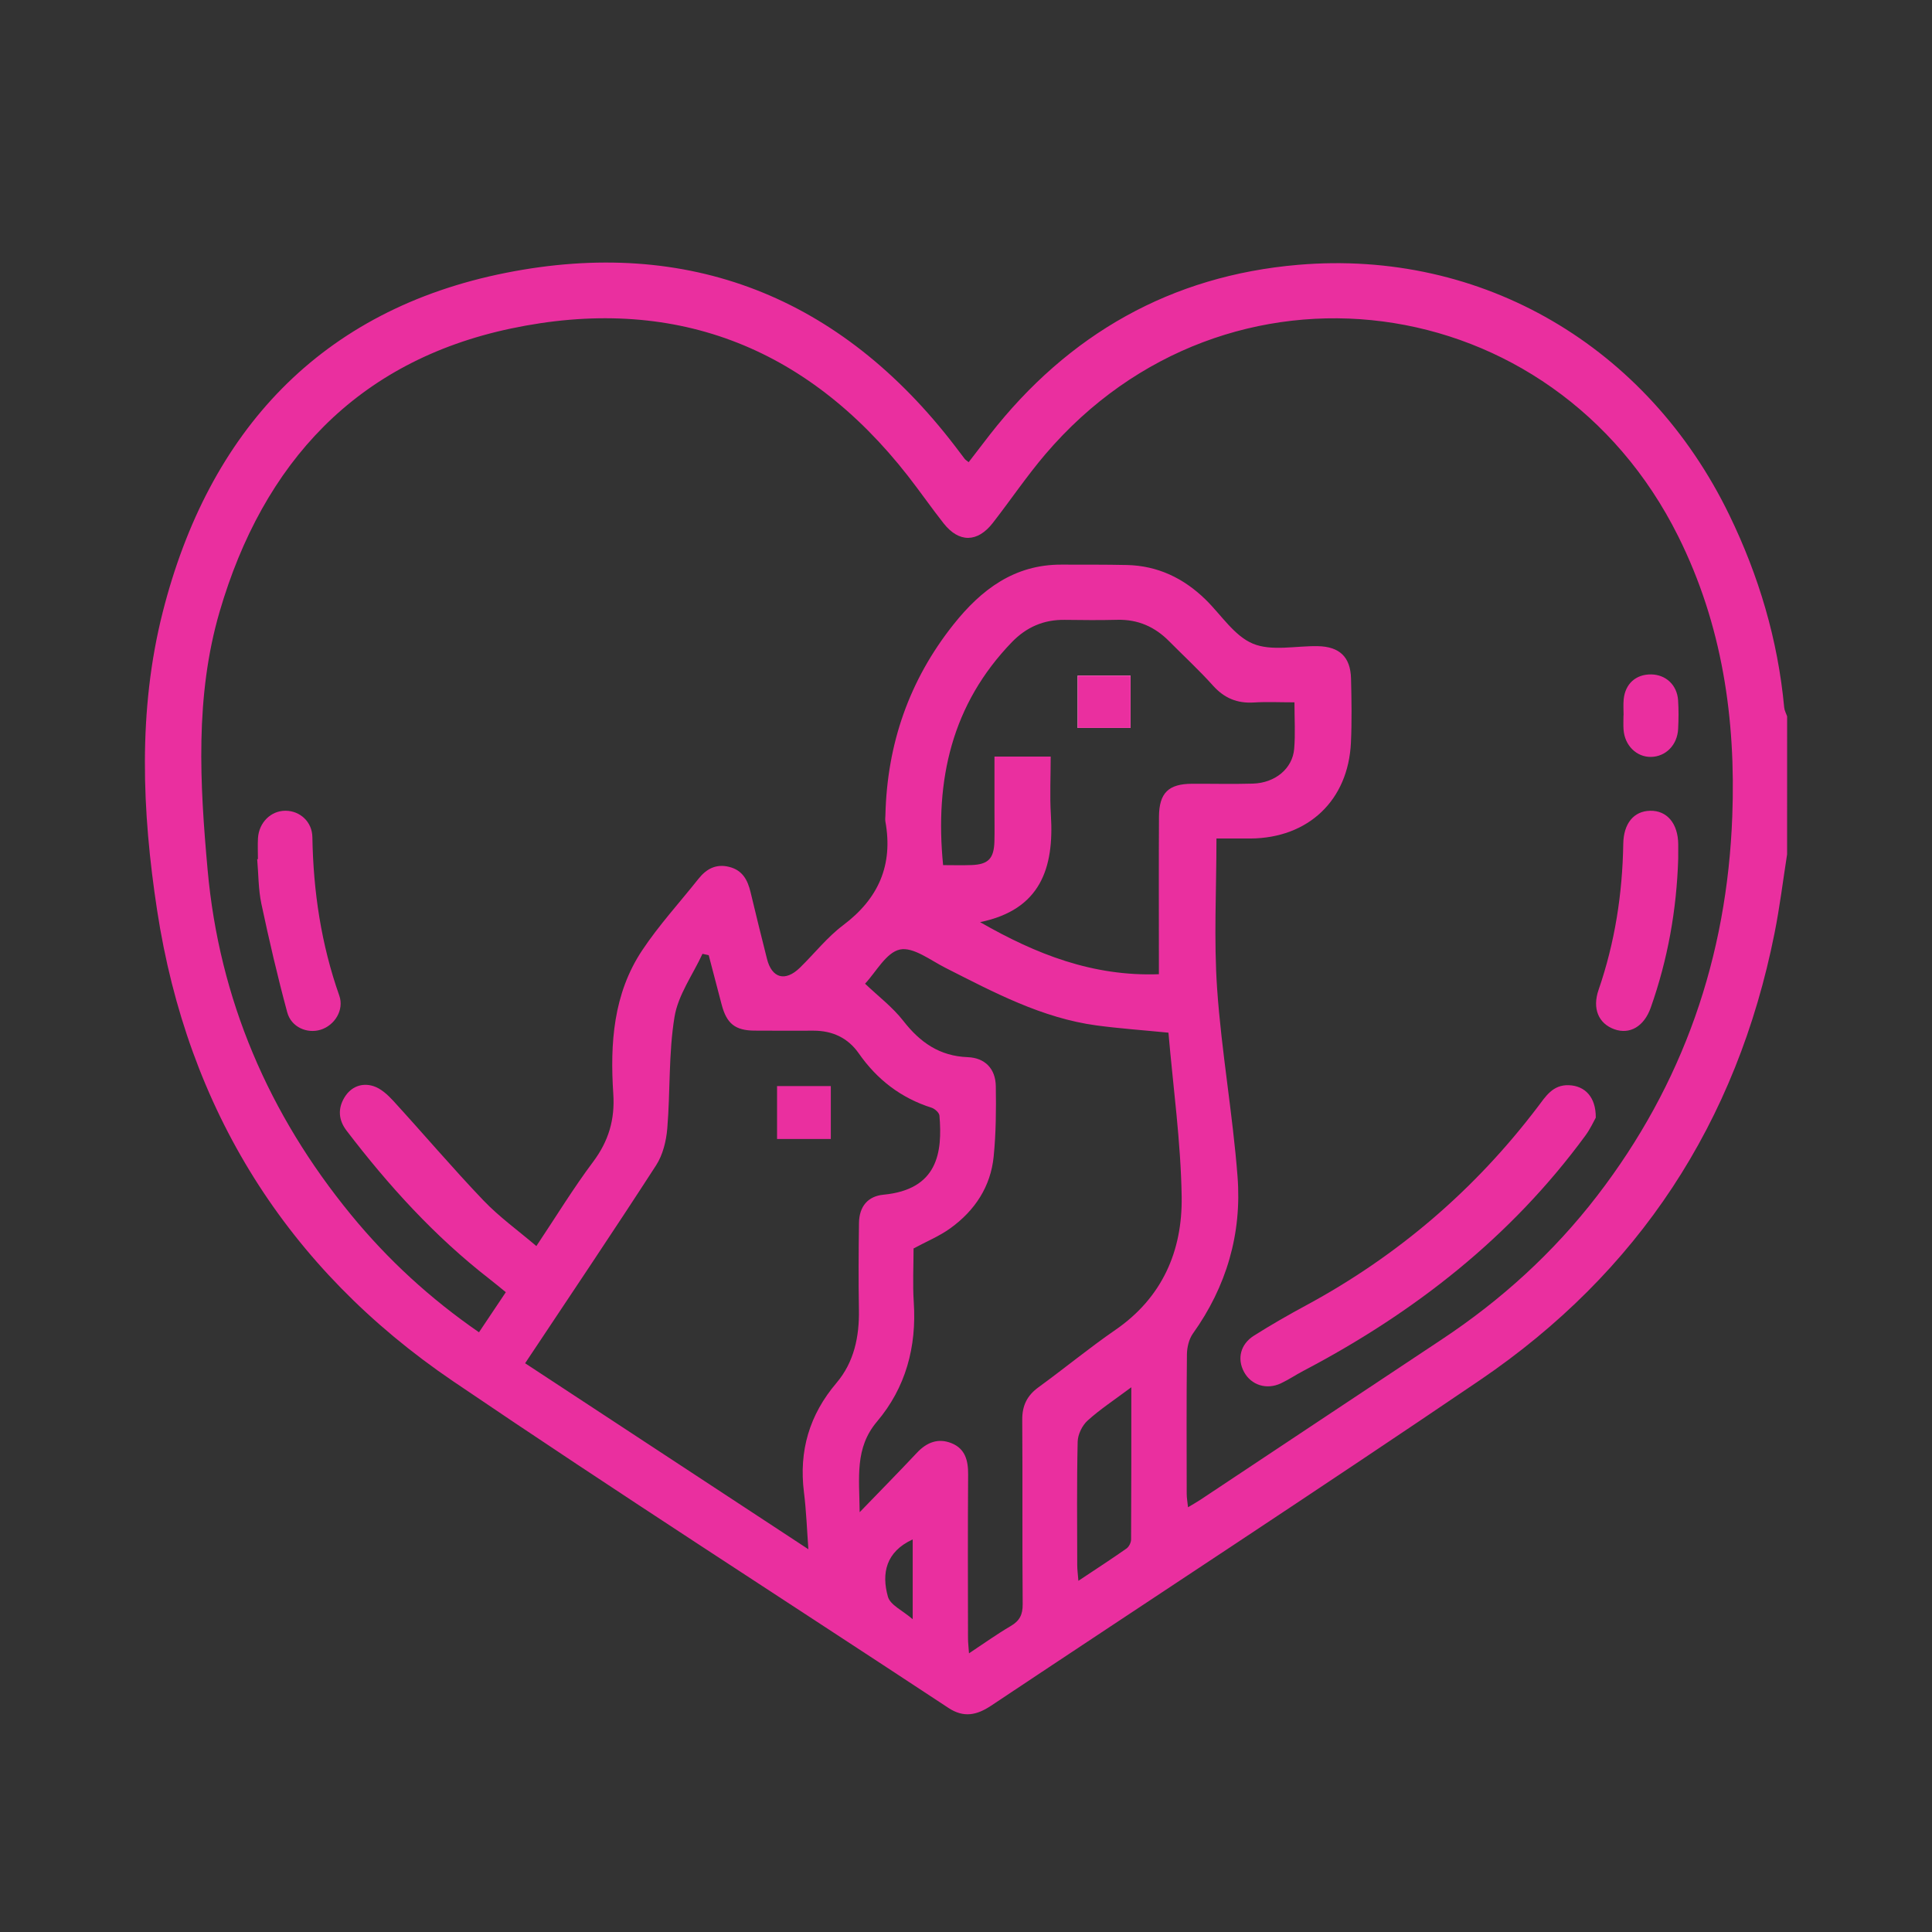 <svg width="80" height="80" viewBox="0 0 80 80" fill="none" xmlns="http://www.w3.org/2000/svg">
<rect x="0" y="0" width="80" height="80" fill="#333333" stroke="none"/>
<path d="M74 35.376C73.829 36.465 73.696 37.56 73.48 38.639C71.919 46.477 67.85 52.69 61.261 57.162C54.559 61.711 47.778 66.14 41.038 70.63C40.447 71.023 39.906 71.139 39.274 70.722C32.437 66.216 25.542 61.797 18.767 57.198C11.875 52.52 7.767 45.931 6.506 37.696C5.88 33.606 5.706 29.418 6.735 25.36C8.636 17.856 13.283 12.821 20.945 11.298C28.5 9.796 34.805 12.283 39.548 18.476C39.682 18.652 39.813 18.83 39.949 19.004C39.974 19.037 40.014 19.06 40.11 19.138C40.401 18.761 40.689 18.383 40.981 18.007C44.237 13.832 48.5 11.414 53.753 10.966C61.38 10.315 68.22 14.345 71.605 21.32C72.831 23.845 73.619 26.496 73.88 29.298C73.892 29.423 73.96 29.541 74.001 29.664L74 35.376ZM50.371 34.72C50.371 36.847 50.257 38.906 50.399 40.947C50.579 43.546 51.045 46.124 51.244 48.722C51.426 51.083 50.788 53.272 49.395 55.221C49.232 55.451 49.152 55.79 49.148 56.078C49.127 58.005 49.136 59.932 49.139 61.859C49.139 62.023 49.171 62.187 49.193 62.413C49.406 62.285 49.556 62.201 49.7 62.106C53.028 59.896 56.355 57.681 59.686 55.473C62.158 53.836 64.323 51.87 66.135 49.516C69.697 44.887 71.514 39.631 71.73 33.799C71.881 29.759 71.316 25.87 69.493 22.21C64.305 11.792 50.772 10.026 43.284 18.812C42.511 19.72 41.841 20.714 41.108 21.656C40.472 22.472 39.708 22.477 39.074 21.672C38.568 21.029 38.102 20.357 37.599 19.712C33.367 14.293 27.819 12.196 21.154 13.604C14.777 14.951 10.894 19.159 9.092 25.334C8.07 28.837 8.275 32.454 8.597 36.019C9.078 41.376 11.127 46.144 14.538 50.304C16.058 52.158 17.805 53.766 19.834 55.167C20.217 54.594 20.576 54.058 20.945 53.507C20.673 53.286 20.471 53.117 20.262 52.955C17.994 51.193 16.082 49.086 14.345 46.81C14.018 46.38 13.982 45.909 14.261 45.446C14.534 44.993 14.988 44.824 15.461 44.973C15.771 45.071 16.055 45.333 16.285 45.583C17.537 46.952 18.739 48.368 20.02 49.709C20.669 50.388 21.444 50.945 22.21 51.597C23.028 50.372 23.74 49.203 24.557 48.112C25.201 47.252 25.466 46.36 25.395 45.292C25.257 43.212 25.395 41.149 26.589 39.354C27.284 38.309 28.141 37.374 28.924 36.388C29.253 35.974 29.654 35.76 30.195 35.896C30.743 36.033 30.959 36.437 31.079 36.942C31.297 37.865 31.529 38.785 31.759 39.704C31.96 40.507 32.515 40.661 33.119 40.074C33.721 39.488 34.25 38.809 34.915 38.309C36.376 37.211 36.987 35.823 36.663 34.021C36.647 33.935 36.66 33.844 36.663 33.755C36.732 30.808 37.646 28.165 39.486 25.853C40.635 24.411 42.003 23.374 43.947 23.38C44.852 23.382 45.757 23.376 46.662 23.396C47.936 23.424 49.007 23.938 49.914 24.82C50.562 25.451 51.106 26.331 51.88 26.653C52.655 26.976 53.661 26.739 54.565 26.756C55.464 26.773 55.919 27.2 55.943 28.093C55.965 28.978 55.98 29.866 55.939 30.751C55.828 33.14 54.175 34.704 51.779 34.721C51.317 34.724 50.855 34.721 50.373 34.721L50.371 34.72ZM21.745 56.45C25.726 59.064 29.648 61.639 33.473 64.151C33.414 63.347 33.387 62.565 33.29 61.793C33.076 60.078 33.513 58.586 34.638 57.262C35.368 56.401 35.586 55.345 35.566 54.224C35.545 53.03 35.552 51.834 35.569 50.638C35.58 49.948 35.944 49.531 36.583 49.47C38.831 49.255 39.031 47.725 38.9 46.193C38.89 46.075 38.71 45.913 38.579 45.87C37.31 45.467 36.32 44.707 35.56 43.618C35.112 42.976 34.469 42.678 33.689 42.678C32.872 42.678 32.056 42.684 31.238 42.676C30.441 42.669 30.09 42.386 29.883 41.602C29.702 40.919 29.526 40.236 29.346 39.552C29.26 39.533 29.173 39.514 29.088 39.496C28.687 40.365 28.078 41.199 27.93 42.109C27.681 43.623 27.758 45.187 27.631 46.725C27.587 47.247 27.447 47.822 27.167 48.254C25.405 50.979 23.591 53.672 21.745 56.448V56.45ZM35.823 40.735C36.35 41.239 36.958 41.699 37.409 42.278C38.104 43.17 38.912 43.731 40.07 43.775C40.783 43.802 41.222 44.25 41.234 44.972C41.25 45.943 41.242 46.92 41.146 47.885C41.023 49.14 40.362 50.13 39.355 50.858C38.899 51.188 38.364 51.407 37.829 51.696C37.829 52.417 37.788 53.172 37.837 53.92C37.96 55.77 37.504 57.459 36.316 58.863C35.388 59.96 35.582 61.169 35.597 62.617C36.479 61.704 37.234 60.938 37.969 60.155C38.373 59.724 38.845 59.538 39.396 59.758C39.967 59.985 40.094 60.478 40.088 61.06C40.071 63.318 40.08 65.575 40.083 67.833C40.083 68.018 40.107 68.201 40.124 68.461C40.749 68.048 41.284 67.663 41.852 67.331C42.221 67.115 42.351 66.859 42.347 66.426C42.325 63.88 42.347 61.335 42.329 58.789C42.325 58.199 42.531 57.786 43.002 57.443C44.074 56.664 45.098 55.818 46.188 55.067C48.129 53.73 48.964 51.795 48.93 49.558C48.896 47.275 48.574 44.996 48.383 42.761C47.289 42.653 46.347 42.587 45.412 42.462C43.142 42.156 41.155 41.092 39.149 40.076C38.53 39.763 37.812 39.199 37.262 39.318C36.693 39.441 36.272 40.254 35.822 40.73L35.823 40.735ZM53.601 29.082C52.981 29.082 52.449 29.055 51.923 29.088C51.232 29.132 50.694 28.91 50.226 28.388C49.651 27.747 49.015 27.162 48.408 26.549C47.819 25.955 47.121 25.645 46.274 25.665C45.546 25.683 44.818 25.677 44.089 25.667C43.223 25.653 42.502 25.968 41.902 26.587C39.417 29.16 38.701 32.284 39.052 35.823C39.449 35.823 39.841 35.835 40.231 35.82C40.926 35.795 41.159 35.549 41.177 34.833C41.187 34.413 41.179 33.992 41.179 33.57C41.179 32.826 41.179 32.084 41.179 31.329H43.507C43.507 32.165 43.466 32.958 43.515 33.746C43.652 35.941 43.094 37.666 40.584 38.184C42.911 39.518 45.255 40.438 47.987 40.34C47.987 40.067 47.987 39.831 47.987 39.594C47.987 37.669 47.979 35.742 47.991 33.816C47.998 32.829 48.387 32.458 49.361 32.454C50.199 32.45 51.039 32.472 51.876 32.448C52.8 32.421 53.52 31.828 53.589 31.008C53.641 30.399 53.601 29.781 53.601 29.082ZM46.845 57.444C46.148 57.965 45.554 58.353 45.033 58.825C44.81 59.027 44.63 59.399 44.624 59.698C44.585 61.401 44.604 63.108 44.606 64.812C44.606 64.997 44.633 65.182 44.654 65.458C45.374 64.979 46.019 64.561 46.647 64.12C46.75 64.048 46.836 63.872 46.836 63.743C46.848 61.69 46.845 59.638 46.845 57.444ZM37.793 63.744C36.684 64.252 36.493 65.149 36.768 66.119C36.866 66.463 37.378 66.689 37.793 67.048V63.744Z" fill="#EA2F9F"/>
<path d="M44.623 30.142H46.813V27.975H44.623V30.142Z" fill="white"/>
<path d="M66.078 46.28C65.998 46.421 65.854 46.739 65.654 47.013C62.563 51.232 58.56 54.354 53.967 56.766C53.654 56.93 53.361 57.129 53.043 57.279C52.447 57.562 51.806 57.355 51.511 56.806C51.22 56.266 51.36 55.663 51.923 55.307C52.63 54.859 53.358 54.443 54.094 54.046C57.876 52 61.069 49.266 63.672 45.837C63.999 45.405 64.296 44.909 64.965 44.936C65.621 44.961 66.086 45.417 66.078 46.28Z" fill="#EA2F9F"/>
<path d="M10.68 35.574C10.68 35.285 10.666 34.997 10.682 34.711C10.721 34.055 11.219 33.567 11.826 33.571C12.42 33.575 12.924 34.024 12.935 34.663C12.972 36.912 13.3 39.102 14.05 41.229C14.257 41.819 13.86 42.461 13.271 42.641C12.715 42.81 12.06 42.533 11.894 41.919C11.492 40.432 11.143 38.93 10.823 37.423C10.696 36.823 10.704 36.193 10.65 35.578C10.66 35.578 10.669 35.575 10.68 35.574Z" fill="#EA2F9F"/>
<path d="M69.491 35.559C69.426 37.671 69.059 39.728 68.355 41.721C68.079 42.504 67.486 42.848 66.848 42.62C66.193 42.384 65.925 41.766 66.193 40.989C66.869 39.029 67.182 37.011 67.216 34.942C67.229 34.094 67.653 33.586 68.328 33.572C69.029 33.557 69.484 34.1 69.492 34.962C69.494 35.161 69.491 35.36 69.491 35.559Z" fill="#EA2F9F"/>
<path d="M67.229 29.62C67.229 29.399 67.212 29.178 67.233 28.96C67.296 28.314 67.738 27.919 68.368 27.926C68.977 27.933 69.442 28.362 69.486 28.993C69.512 29.388 69.508 29.786 69.488 30.182C69.456 30.847 68.978 31.329 68.369 31.342C67.769 31.354 67.276 30.873 67.228 30.214C67.213 30.017 67.225 29.818 67.225 29.62C67.227 29.62 67.228 29.62 67.229 29.62Z" fill="#EA2F9F"/>
<path d="M32.176 47.163V44.972H34.402V47.163H32.176Z" fill="#EA2F9F"/>
<path d="M44.623 30.142V27.975H46.813V30.142H44.623Z" fill="#EA2F9F"/>
</svg>
